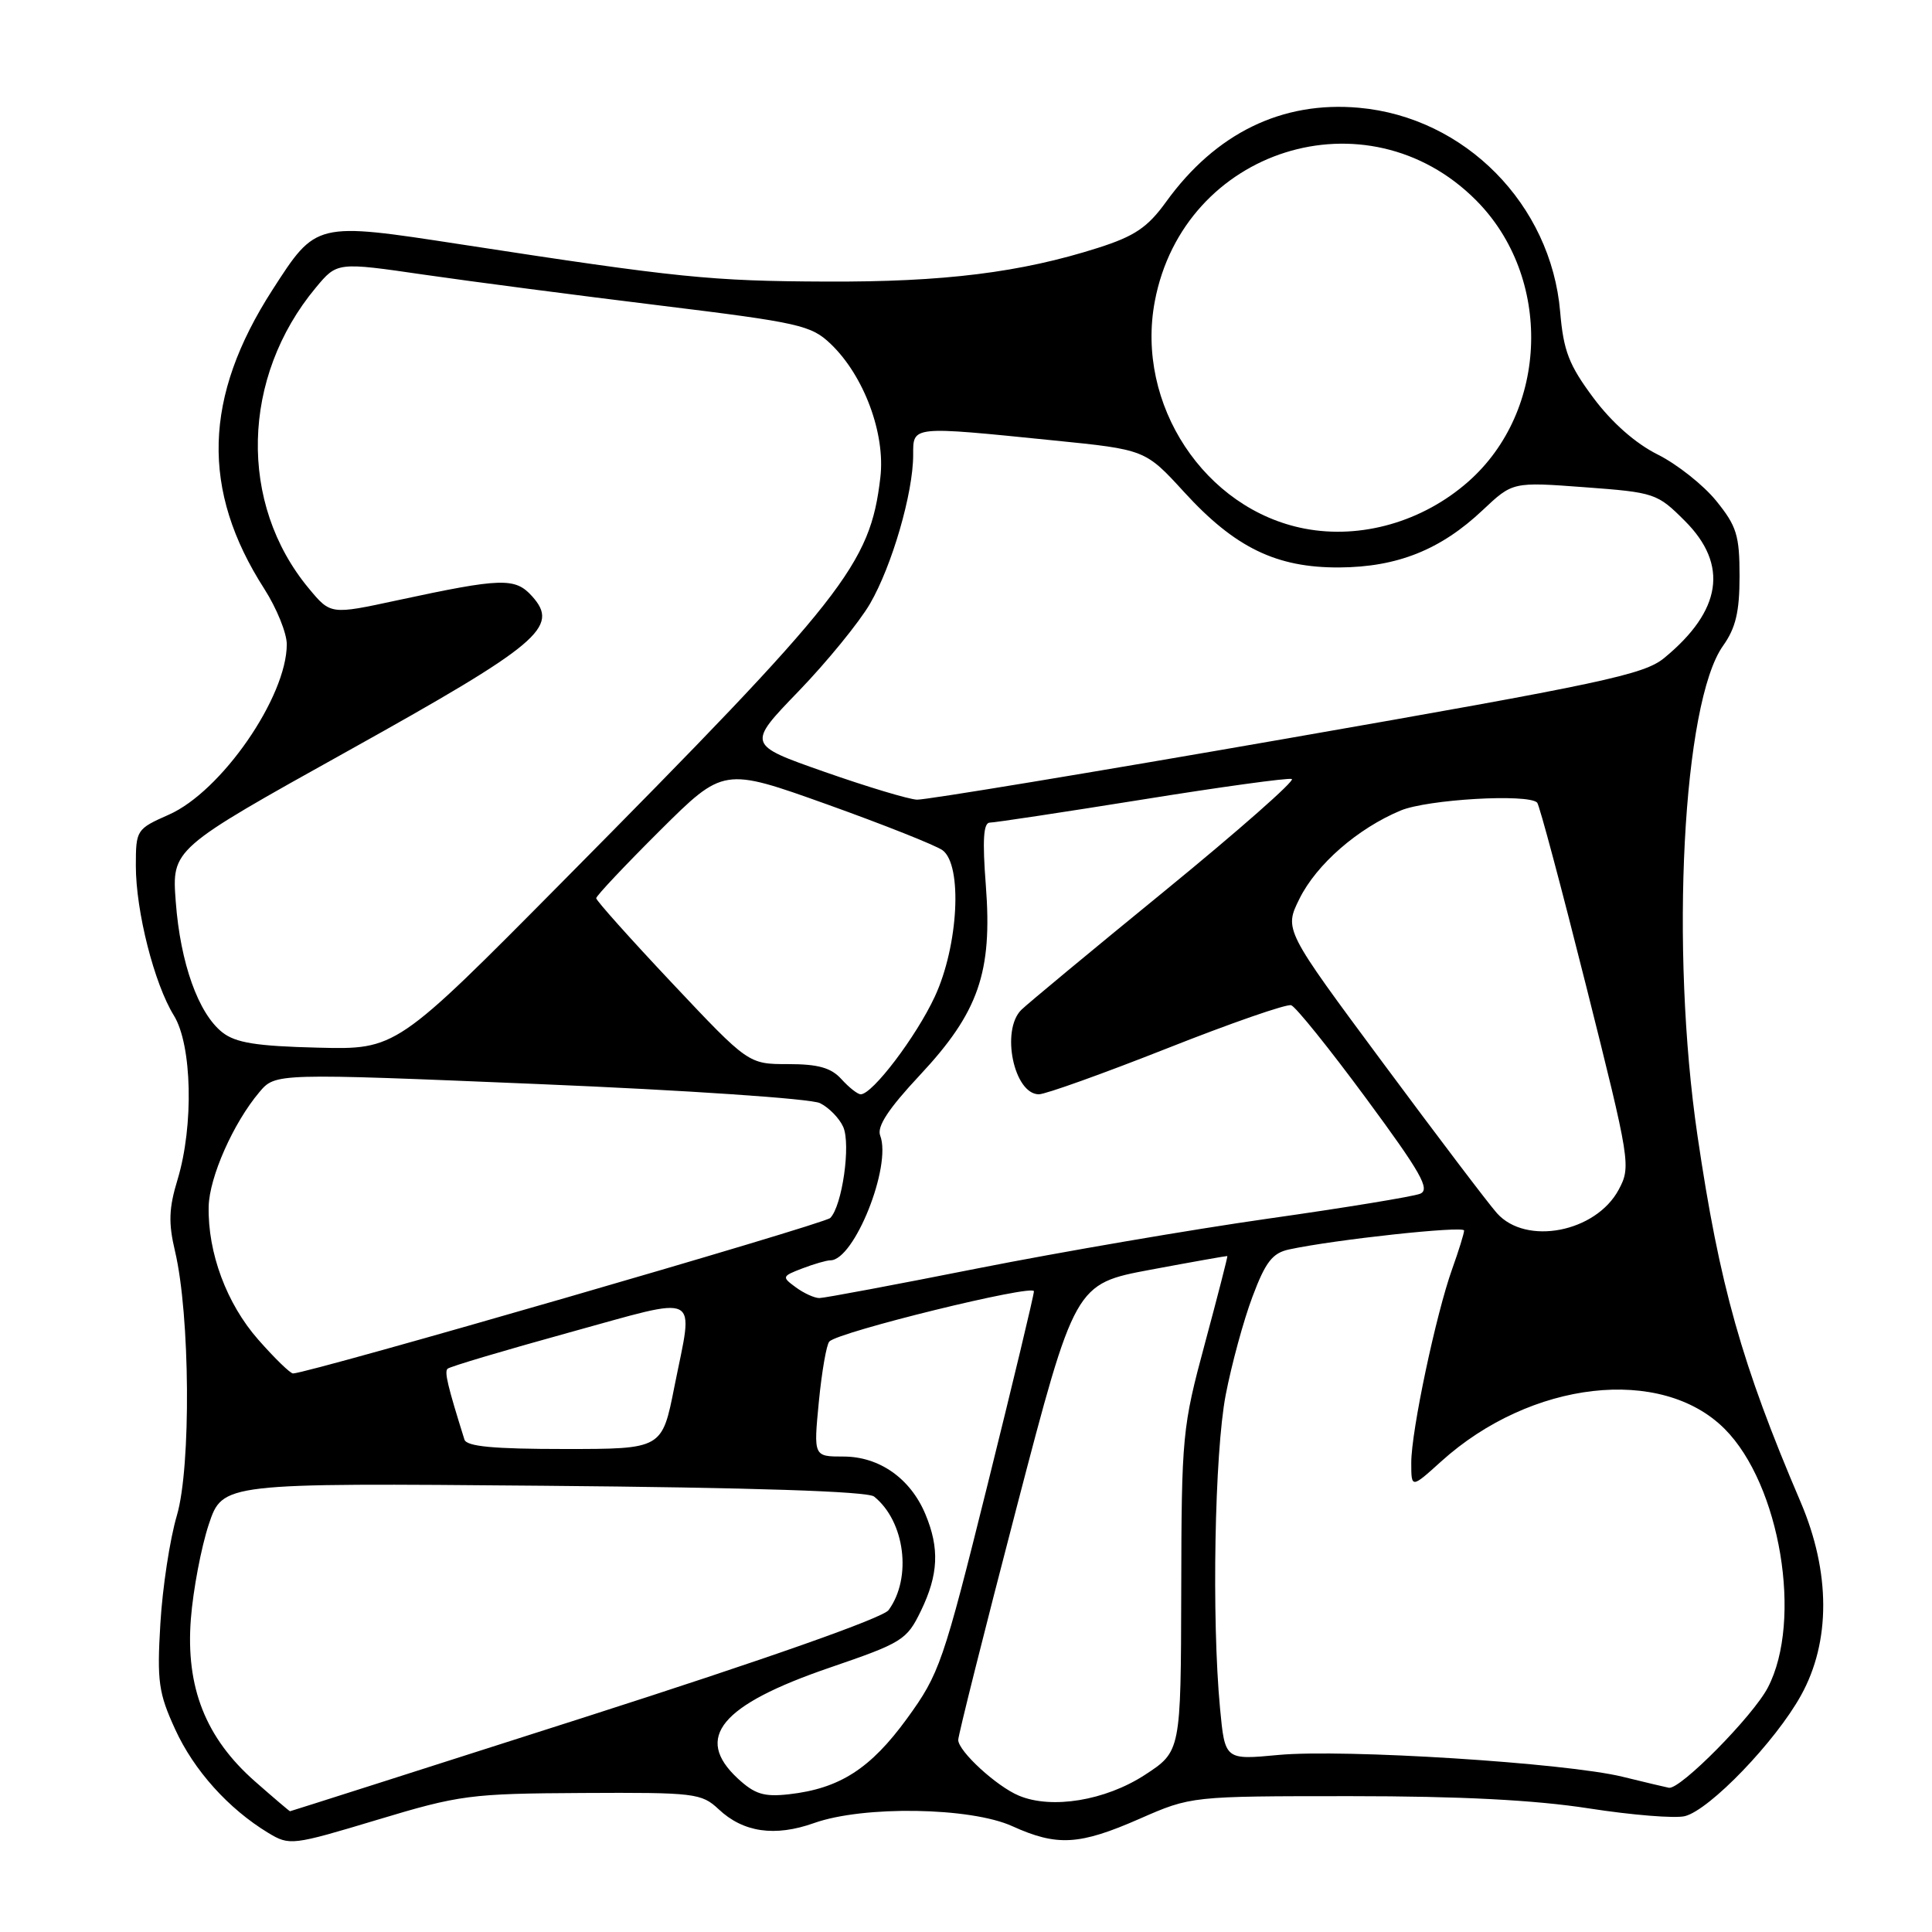 <?xml version="1.0" encoding="UTF-8" standalone="no"?>
<!DOCTYPE svg PUBLIC "-//W3C//DTD SVG 1.1//EN" "http://www.w3.org/Graphics/SVG/1.1/DTD/svg11.dtd" >
<svg xmlns="http://www.w3.org/2000/svg" xmlns:xlink="http://www.w3.org/1999/xlink" version="1.1" viewBox="0 0 256 256">
 <g >
 <path fill="currentColor"
d=" M 77.17 237.58 C 92.07 237.50 92.95 237.61 95.22 239.73 C 98.49 242.81 102.68 243.41 107.88 241.56 C 114.39 239.24 128.60 239.46 134.14 241.98 C 140.08 244.67 143.02 244.50 151.00 241.00 C 157.84 238.00 157.84 238.00 178.98 238.00 C 193.52 238.00 203.37 238.51 210.52 239.62 C 216.24 240.51 221.97 240.97 223.25 240.65 C 226.54 239.83 235.26 230.77 238.64 224.65 C 242.59 217.53 242.57 208.33 238.58 199.00 C 230.79 180.79 227.84 170.30 224.93 150.52 C 221.27 125.68 222.97 93.05 228.32 85.56 C 229.99 83.21 230.50 81.07 230.50 76.34 C 230.50 70.95 230.12 69.71 227.41 66.37 C 225.71 64.27 222.22 61.51 219.66 60.23 C 216.71 58.76 213.57 55.99 211.12 52.70 C 207.88 48.35 207.17 46.49 206.73 41.32 C 205.52 27.10 194.13 15.54 180.07 14.28 C 169.87 13.36 161.08 17.65 154.51 26.75 C 152.07 30.13 150.36 31.29 145.50 32.84 C 135.26 36.11 125.08 37.38 109.50 37.31 C 94.21 37.25 89.92 36.82 61.07 32.38 C 41.79 29.42 41.91 29.39 36.10 38.41 C 26.95 52.62 26.61 64.93 35.03 78.04 C 36.66 80.59 38.00 83.89 38.00 85.37 C 38.00 92.35 29.33 104.88 22.37 107.95 C 18.08 109.85 18.00 109.97 18.00 114.73 C 18.00 120.76 20.44 130.36 23.04 134.56 C 25.45 138.47 25.69 149.14 23.53 156.29 C 22.37 160.09 22.30 162.04 23.19 165.79 C 25.19 174.25 25.33 194.35 23.44 200.80 C 22.51 203.93 21.53 210.38 21.25 215.12 C 20.79 222.80 21.01 224.34 23.21 229.14 C 25.70 234.59 30.28 239.68 35.55 242.87 C 38.37 244.57 38.71 244.53 49.97 241.14 C 60.92 237.84 62.29 237.66 77.17 237.58 Z  M 33.78 236.04 C 27.24 230.28 24.59 223.57 25.29 214.52 C 25.59 210.66 26.66 205.03 27.66 202.00 C 29.50 196.50 29.50 196.50 72.00 196.87 C 99.77 197.11 114.96 197.61 115.82 198.30 C 119.91 201.58 120.87 209.07 117.74 213.35 C 116.97 214.39 101.53 219.83 77.54 227.52 C 56.11 234.38 38.51 240.00 38.43 240.00 C 38.35 240.00 36.26 238.22 33.78 236.04 Z  M 135.00 237.93 C 132.04 236.69 127.01 232.07 126.97 230.56 C 126.96 229.98 130.43 216.14 134.69 199.81 C 142.44 170.12 142.44 170.12 152.47 168.24 C 157.99 167.21 162.56 166.40 162.63 166.43 C 162.70 166.47 161.36 171.68 159.66 178.00 C 156.66 189.12 156.56 190.19 156.52 210.79 C 156.47 232.07 156.47 232.07 151.69 235.19 C 146.45 238.59 139.35 239.76 135.00 237.93 Z  M 97.75 235.65 C 91.93 230.24 95.49 225.93 109.86 221.00 C 119.58 217.67 120.15 217.32 122.03 213.44 C 124.35 208.64 124.51 205.16 122.62 200.64 C 120.64 195.90 116.52 193.00 111.76 193.00 C 107.80 193.00 107.80 193.00 108.50 185.75 C 108.89 181.76 109.51 178.17 109.89 177.76 C 111.08 176.48 137.00 170.12 137.00 171.10 C 137.00 171.61 134.23 183.16 130.85 196.76 C 124.97 220.40 124.49 221.78 120.18 227.72 C 115.34 234.37 111.26 236.99 104.54 237.75 C 101.22 238.12 100.01 237.74 97.75 235.65 Z  M 215.00 235.43 C 207.50 233.59 178.12 231.73 169.40 232.54 C 162.31 233.21 162.31 233.21 161.66 226.35 C 160.54 214.47 160.94 192.51 162.41 184.84 C 163.19 180.80 164.78 174.94 165.96 171.82 C 167.68 167.22 168.61 166.03 170.80 165.56 C 176.86 164.25 194.00 162.40 194.00 163.05 C 194.00 163.43 193.29 165.72 192.43 168.12 C 190.27 174.14 187.00 189.62 187.00 193.80 C 187.00 197.23 187.00 197.23 190.96 193.65 C 202.84 182.92 220.15 180.94 228.53 189.34 C 235.89 196.72 238.89 214.72 234.25 223.61 C 232.28 227.39 222.64 237.15 221.14 236.89 C 220.79 236.83 218.03 236.17 215.00 235.43 Z  M 61.54 190.75 C 59.32 183.67 58.87 181.79 59.30 181.37 C 59.57 181.09 66.82 178.94 75.40 176.57 C 93.21 171.67 91.90 171.00 89.36 183.75 C 87.73 192.00 87.73 192.00 74.83 192.00 C 65.39 192.00 61.83 191.67 61.54 190.75 Z  M 34.22 177.51 C 30.03 172.75 27.52 166.00 27.65 159.87 C 27.74 155.97 30.92 148.79 34.37 144.71 C 36.50 142.19 36.50 142.19 71.50 143.65 C 90.95 144.46 107.45 145.58 108.65 146.17 C 109.83 146.75 111.22 148.17 111.73 149.32 C 112.76 151.63 111.59 159.81 110.01 161.39 C 109.20 162.20 40.90 181.97 38.83 181.99 C 38.47 182.00 36.39 179.98 34.22 177.51 Z  M 105.44 170.57 C 103.57 169.20 103.60 169.11 106.32 168.07 C 107.86 167.48 109.53 167.00 110.03 167.00 C 113.19 167.00 118.18 154.51 116.63 150.47 C 116.17 149.28 117.71 146.93 121.88 142.47 C 129.67 134.14 131.51 128.84 130.63 117.34 C 130.16 111.28 130.31 109.00 131.16 109.00 C 131.80 109.00 140.85 107.63 151.28 105.96 C 161.70 104.28 170.65 103.05 171.17 103.22 C 171.68 103.39 164.12 110.05 154.37 118.02 C 144.62 125.98 136.05 133.09 135.32 133.82 C 132.59 136.55 134.36 145.00 137.66 145.00 C 138.53 145.00 146.17 142.26 154.63 138.92 C 163.09 135.57 170.49 133.00 171.09 133.20 C 171.69 133.40 176.15 138.94 181.01 145.53 C 188.29 155.40 189.55 157.62 188.17 158.18 C 187.25 158.55 178.18 160.04 168.00 161.48 C 157.82 162.93 140.56 165.89 129.63 168.05 C 118.70 170.22 109.22 172.00 108.57 172.00 C 107.92 172.00 106.51 171.36 105.44 170.57 Z  M 198.35 160.75 C 197.24 159.51 190.45 150.55 183.25 140.84 C 170.16 123.19 170.16 123.19 172.18 119.10 C 174.44 114.53 179.89 109.78 185.59 107.40 C 189.12 105.92 202.48 105.14 203.68 106.35 C 203.97 106.63 206.89 117.58 210.18 130.68 C 216.03 153.97 216.12 154.57 214.49 157.63 C 211.46 163.29 202.20 165.08 198.35 160.75 Z  M 111.50 143.00 C 110.13 141.48 108.42 141.00 104.43 141.00 C 99.17 141.00 99.17 141.00 89.08 130.29 C 83.54 124.41 79.00 119.33 79.00 119.02 C 79.00 118.71 82.80 114.68 87.43 110.07 C 95.87 101.68 95.87 101.68 109.58 106.58 C 117.12 109.28 124.01 112.02 124.89 112.66 C 127.56 114.62 127.00 125.30 123.87 132.05 C 121.41 137.35 115.61 145.00 114.05 145.00 C 113.64 145.00 112.50 144.10 111.50 143.00 Z  M 29.47 136.80 C 26.28 134.29 23.90 127.62 23.29 119.50 C 22.76 112.50 22.76 112.50 46.11 99.50 C 71.53 85.34 74.20 83.09 70.49 78.99 C 68.25 76.51 66.47 76.57 52.66 79.54 C 43.81 81.45 43.81 81.45 40.92 77.97 C 31.57 66.73 31.96 49.98 41.85 38.11 C 44.67 34.72 44.67 34.72 56.22 36.40 C 62.57 37.32 76.67 39.16 87.54 40.49 C 105.95 42.75 107.49 43.10 110.08 45.58 C 114.49 49.80 117.34 57.48 116.65 63.28 C 115.29 74.82 111.99 79.01 74.57 116.79 C 52.50 139.08 52.50 139.08 42.11 138.82 C 33.97 138.62 31.23 138.18 29.47 136.80 Z  M 109.24 102.27 C 98.98 98.67 98.98 98.67 105.82 91.59 C 109.58 87.69 113.84 82.47 115.28 80.00 C 118.19 74.99 121.00 65.32 121.00 60.29 C 121.00 56.41 120.64 56.44 139.63 58.36 C 151.76 59.58 151.76 59.58 156.92 65.22 C 163.64 72.57 169.13 75.24 177.48 75.19 C 185.16 75.14 190.90 72.85 196.47 67.59 C 200.44 63.85 200.44 63.85 209.97 64.56 C 219.26 65.25 219.59 65.36 223.25 69.02 C 229.07 74.83 228.15 80.92 220.50 87.20 C 217.83 89.39 212.34 90.56 170.50 97.86 C 144.65 102.37 122.60 106.01 121.50 105.96 C 120.40 105.91 114.88 104.25 109.24 102.27 Z  M 172.90 70.05 C 159.63 67.52 150.43 53.57 153.02 39.91 C 156.85 19.70 181.11 12.05 195.55 26.50 C 205.74 36.69 205.25 54.43 194.52 63.85 C 188.50 69.14 180.35 71.47 172.90 70.05 Z "/>
</g>
</svg>